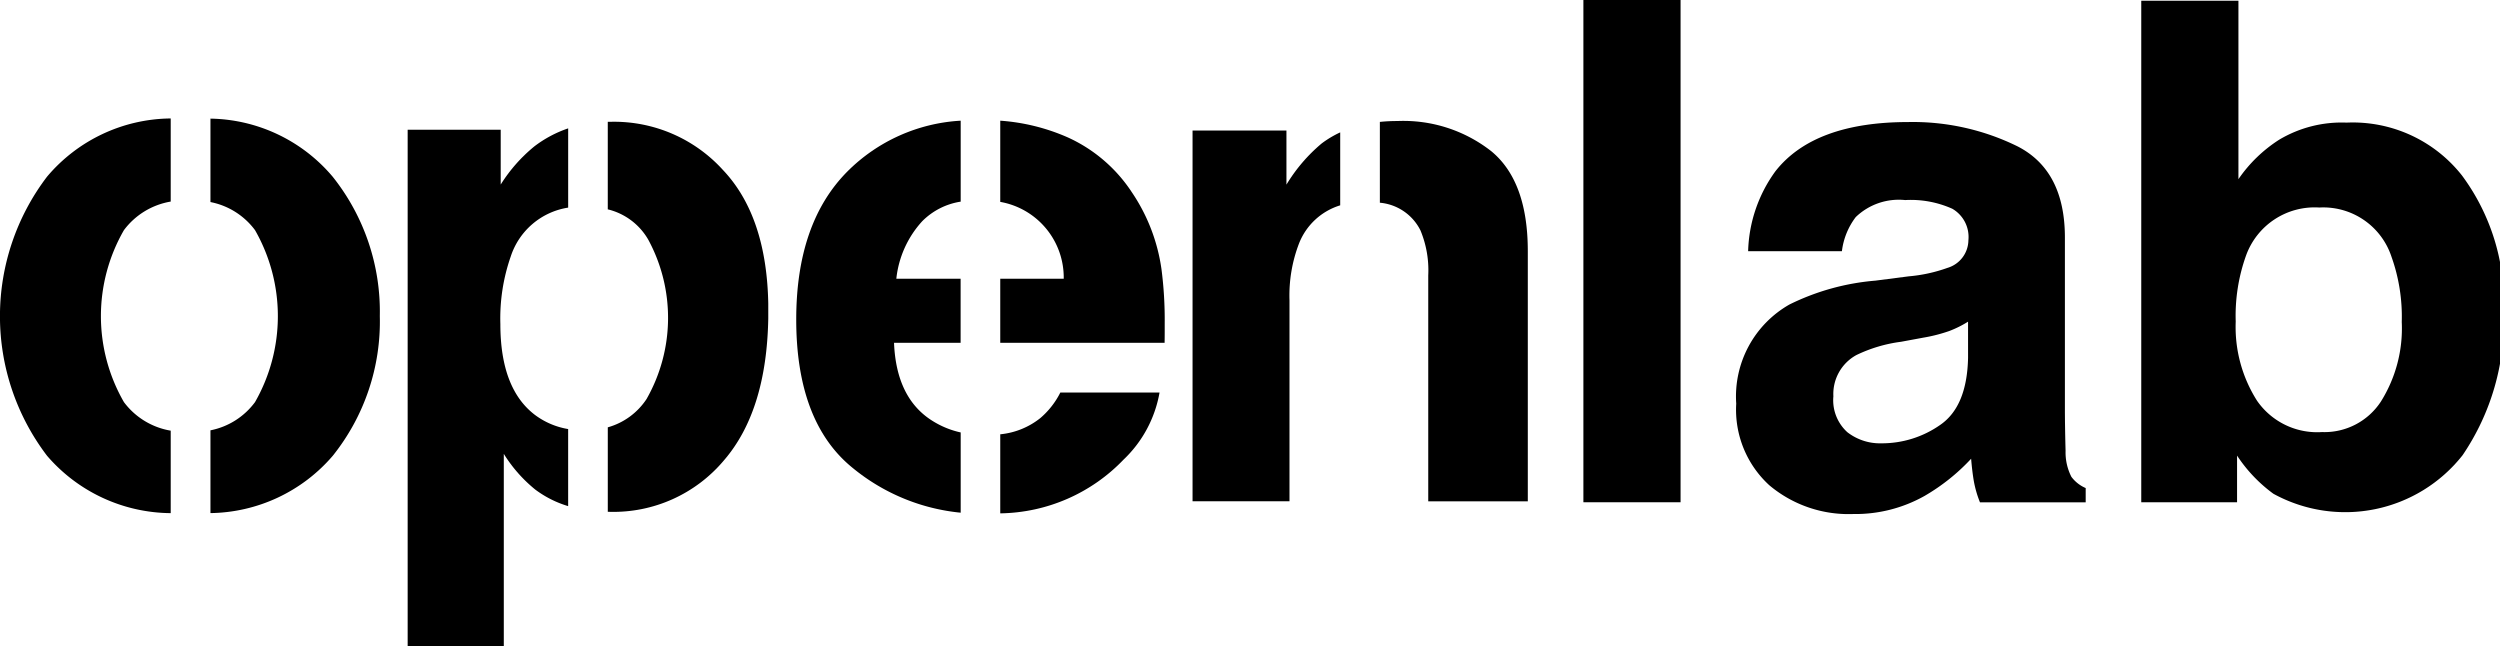 <?xml version="1.0" encoding="UTF-8" standalone="no"?>
<svg
   xmlns:dc="http://purl.org/dc/elements/1.1/"
   xmlns:cc="http://creativecommons.org/ns#"
   xmlns:rdf="http://www.w3.org/1999/02/22-rdf-syntax-ns#"
   xmlns:svg="http://www.w3.org/2000/svg"
   xmlns="http://www.w3.org/2000/svg"
   xmlns:sodipodi="http://sodipodi.sourceforge.net/DTD/sodipodi-0.dtd"
   xmlns:inkscape="http://www.inkscape.org/namespaces/inkscape"
   sodipodi:docname="openlabLogoBlack.svg"
   inkscape:version="1.0 (4035a4f, 2020-05-01)"
   id="svg89"
   version="1.1"
   viewBox="0 0 39.161 10.125"
   height="10.125mm"
   width="39.161mm">
  <defs
     id="defs83" />
  <sodipodi:namedview
     inkscape:window-maximized="0"
     inkscape:window-y="23"
     inkscape:window-x="2240"
     inkscape:window-height="1174"
     inkscape:window-width="1252"
     inkscape:pagecheckerboard="true"
     showgrid="false"
     inkscape:document-rotation="0"
     inkscape:current-layer="layer1"
     inkscape:document-units="mm"
     inkscape:cy="-136.60202"
     inkscape:cx="414.7824"
     inkscape:zoom="1.0188932"
     inkscape:pageshadow="2"
     inkscape:pageopacity="1"
     borderopacity="1.0"
     bordercolor="#666666"
     pagecolor="#ffffff"
     id="base" />
  <g
     transform="translate(-0.727,-0.587)"
     id="layer1"
     inkscape:groupmode="layer"
     inkscape:label="Layer 1">
    <g
       transform="matrix(0.265,0,0,0.265,0.727,0.587)"
       id="g50">
      <path
         d="m 408.926,1194.95 a 7.168,7.168 0 0 1 -2.129,3.968 10.3,10.3 0 0 1 -7.286,3.174 v -4.673 a 4.494,4.494 0 0 0 2.368,-0.958 4.842,4.842 0 0 0 1.183,-1.511 z"
         transform="translate(-340.385,-1171.747)"
         id="path18" />
      <path
         d="m 638.159,1067.766 h -5.744 v -29.689 h 5.744 z"
         transform="translate(-538.819,-1038.077)"
         id="path20" />
      <path
         d="m 703.637,1095.951 a 9.083,9.083 0 0 0 2.294,-0.5 1.727,1.727 0 0 0 1.239,-1.632 1.929,1.929 0 0 0 -0.95,-1.863 6,6 0 0 0 -2.788,-0.514 3.663,3.663 0 0 0 -2.922,1.007 4.151,4.151 0 0 0 -0.817,2.014 h -5.543 a 8.4,8.4 0 0 1 1.619,-4.733 q 2.287,-2.9 7.854,-2.9 a 14.008,14.008 0 0 1 6.437,1.43 q 2.814,1.43 2.814,5.4 v 10.071 q 0,1.047 0.04,2.538 a 3.183,3.183 0 0 0 0.343,1.531 2.053,2.053 0 0 0 0.846,0.665 v 0.846 h -6.248 a 6.384,6.384 0 0 1 -0.363,-1.249 q -0.1,-0.584 -0.161,-1.329 a 11.859,11.859 0 0 1 -2.757,2.2 8.334,8.334 0 0 1 -4.216,1.067 7.278,7.278 0 0 1 -4.956,-1.7 6.05,6.05 0 0 1 -1.956,-4.824 6.25,6.25 0 0 1 3.147,-5.861 14.068,14.068 0 0 1 5.076,-1.41 z m 3.512,2.679 a 6.336,6.336 0 0 1 -1.114,0.554 9.416,9.416 0 0 1 -1.542,0.393 l -1.307,0.242 a 8.591,8.591 0 0 0 -2.64,0.786 2.621,2.621 0 0 0 -1.357,2.437 2.546,2.546 0 0 0 0.829,2.125 3.152,3.152 0 0 0 2.016,0.654 6.006,6.006 0 0 0 3.469,-1.088 q 1.586,-1.088 1.647,-3.968 z"
         transform="translate(-590.816,-1079.616)"
         id="path22" />
      <path
         d="m 874.2,1048.682 a 12.613,12.613 0 0 1 2.465,8.057 14.107,14.107 0 0 1 -2.431,8.48 8.828,8.828 0 0 1 -11.182,2.276 8.742,8.742 0 0 1 -2.147,-2.256 V 1068 h -5.663 v -29.649 h 5.744 v 10.549 a 8.406,8.406 0 0 1 2.414,-2.336 7.208,7.208 0 0 1 3.976,-1.007 8.213,8.213 0 0 1 6.824,3.125 z m -4.8,13.374 a 8.131,8.131 0 0 0 1.24,-4.713 10.541,10.541 0 0 0 -0.61,-3.867 4.245,4.245 0 0 0 -4.267,-2.9 4.309,4.309 0 0 0 -4.328,2.84 10.571,10.571 0 0 0 -0.61,3.907 8.127,8.127 0 0 0 1.26,4.673 4.326,4.326 0 0 0 3.84,1.853 3.985,3.985 0 0 0 3.475,-1.793 z"
         transform="translate(-728.67,-1038.309)"
         id="path24" />
      <g
         transform="translate(0,7.007)"
         id="g30">
        <path
           d="m 7.335,1092.046 a 10.177,10.177 0 0 0 0,10.167 4.351,4.351 0 0 0 2.765,1.687 v 4.875 a 9.735,9.735 0 0 1 -7.312,-3.394 13.614,13.614 0 0 1 0,-16.492 9.675,9.675 0 0 1 7.312,-3.444 v 4.913 a 4.357,4.357 0 0 0 -2.765,1.688 z"
           transform="translate(-0.009,-1085.45)"
           id="path26" />
        <path
           d="m 94.082,1097.153 a 12.7,12.7 0 0 1 -2.782,8.262 9.7,9.7 0 0 1 -7.229,3.387 v -4.893 a 4.309,4.309 0 0 0 2.634,-1.667 10.244,10.244 0 0 0 0,-10.167 4.312,4.312 0 0 0 -2.634,-1.659 v -4.932 a 9.649,9.649 0 0 1 7.229,3.439 12.788,12.788 0 0 1 2.782,8.23 z"
           transform="translate(-71.631,-1085.479)"
           id="path28" />
      </g>
      <g
         transform="translate(24.096,7.191)"
         id="g36">
        <path
           d="m 168.915,1097 a 11.109,11.109 0 0 0 -0.611,3.988 q 0,3.828 2.055,5.378 a 4.511,4.511 0 0 0 1.952,0.828 v 4.556 a 6.229,6.229 0 0 1 -1.938,-0.974 8.468,8.468 0 0 1 -1.866,-2.115 v 11.439 h -5.683 v -30.6 h 5.5 v 3.242 a 9.228,9.228 0 0 1 1.988,-2.256 6.969,6.969 0 0 1 2,-1.066 v 4.684 a 4.26,4.26 0 0 0 -3.397,2.896 z"
           transform="translate(-162.823,-1089.023)"
           id="path32" />
        <path
           d="m 252.271,1097.434 v 0.9 q -0.1,5.463 -2.622,8.382 a 8.53,8.53 0 0 1 -6.764,3.041 h -0.1 v -4.995 a 4.053,4.053 0 0 0 2.29,-1.671 9.7,9.7 0 0 0 0.1,-9.426 3.786,3.786 0 0 0 -2.391,-1.788 v -5.177 c 0.079,0 0.159,0 0.238,0 a 8.687,8.687 0 0 1 6.561,2.84 q 2.586,2.719 2.688,7.894 z"
           transform="translate(-230.954,-1086.693)"
           id="path34" />
      </g>
      <g
         transform="translate(47.057,7.137)"
         id="g42">
        <path
           d="m 325.419,1092.267 a 5.962,5.962 0 0 0 -1.53,3.4 h 3.8 v 3.787 h -3.936 q 0.133,3.3 2.3,4.632 a 5.228,5.228 0 0 0 1.64,0.666 v 4.744 a 11.864,11.864 0 0 1 -6.368,-2.633 q -3.353,-2.7 -3.353,-8.79 0,-5.705 3.027,-8.749 a 10.281,10.281 0 0 1 6.694,-3 v 4.785 a 4.086,4.086 0 0 0 -2.274,1.158 z"
           transform="translate(-317.963,-1086.327)"
           id="path38" />
        <path
           d="m 409.232,1098.324 v 0.482 q 0,0.314 -0.006,0.647 h -9.715 v -3.787 h 3.752 a 4.54,4.54 0 0 0 -3.752,-4.542 v -4.8 a 11.969,11.969 0 0 1 3.979,0.982 8.944,8.944 0 0 1 3.8,3.249 10.776,10.776 0 0 1 1.75,4.538 23.262,23.262 0 0 1 0.192,3.231 z"
           transform="translate(-387.442,-1086.327)"
           id="path40" />
      </g>
      <g
         transform="translate(70.492,7.15)"
         id="g48">
        <path
           d="m 485.037,1090.34 v 4.312 a 3.81,3.81 0 0 0 -2.438,2.264 8.569,8.569 0 0 0 -0.56,3.344 v 11.884 h -5.73 v -21.915 h 5.55 v 3.2 a 9.714,9.714 0 0 1 2.086,-2.437 6.092,6.092 0 0 1 1.092,-0.652 z"
           transform="translate(-476.308,-1089.665)"
           id="path44" />
        <path
           d="m 559.891,1094.112 v 14.788 h -5.885 v -13.354 a 6.132,6.132 0 0 0 -0.46,-2.659 2.974,2.974 0 0 0 -2.4,-1.637 v -4.777 a 10,10 0 0 1 1.036,-0.052 8.424,8.424 0 0 1 5.549,1.783 q 2.159,1.778 2.16,5.908 z"
           transform="translate(-540.073,-1086.417)"
           id="path46" />
      </g>
    </g>
  </g>
</svg>
